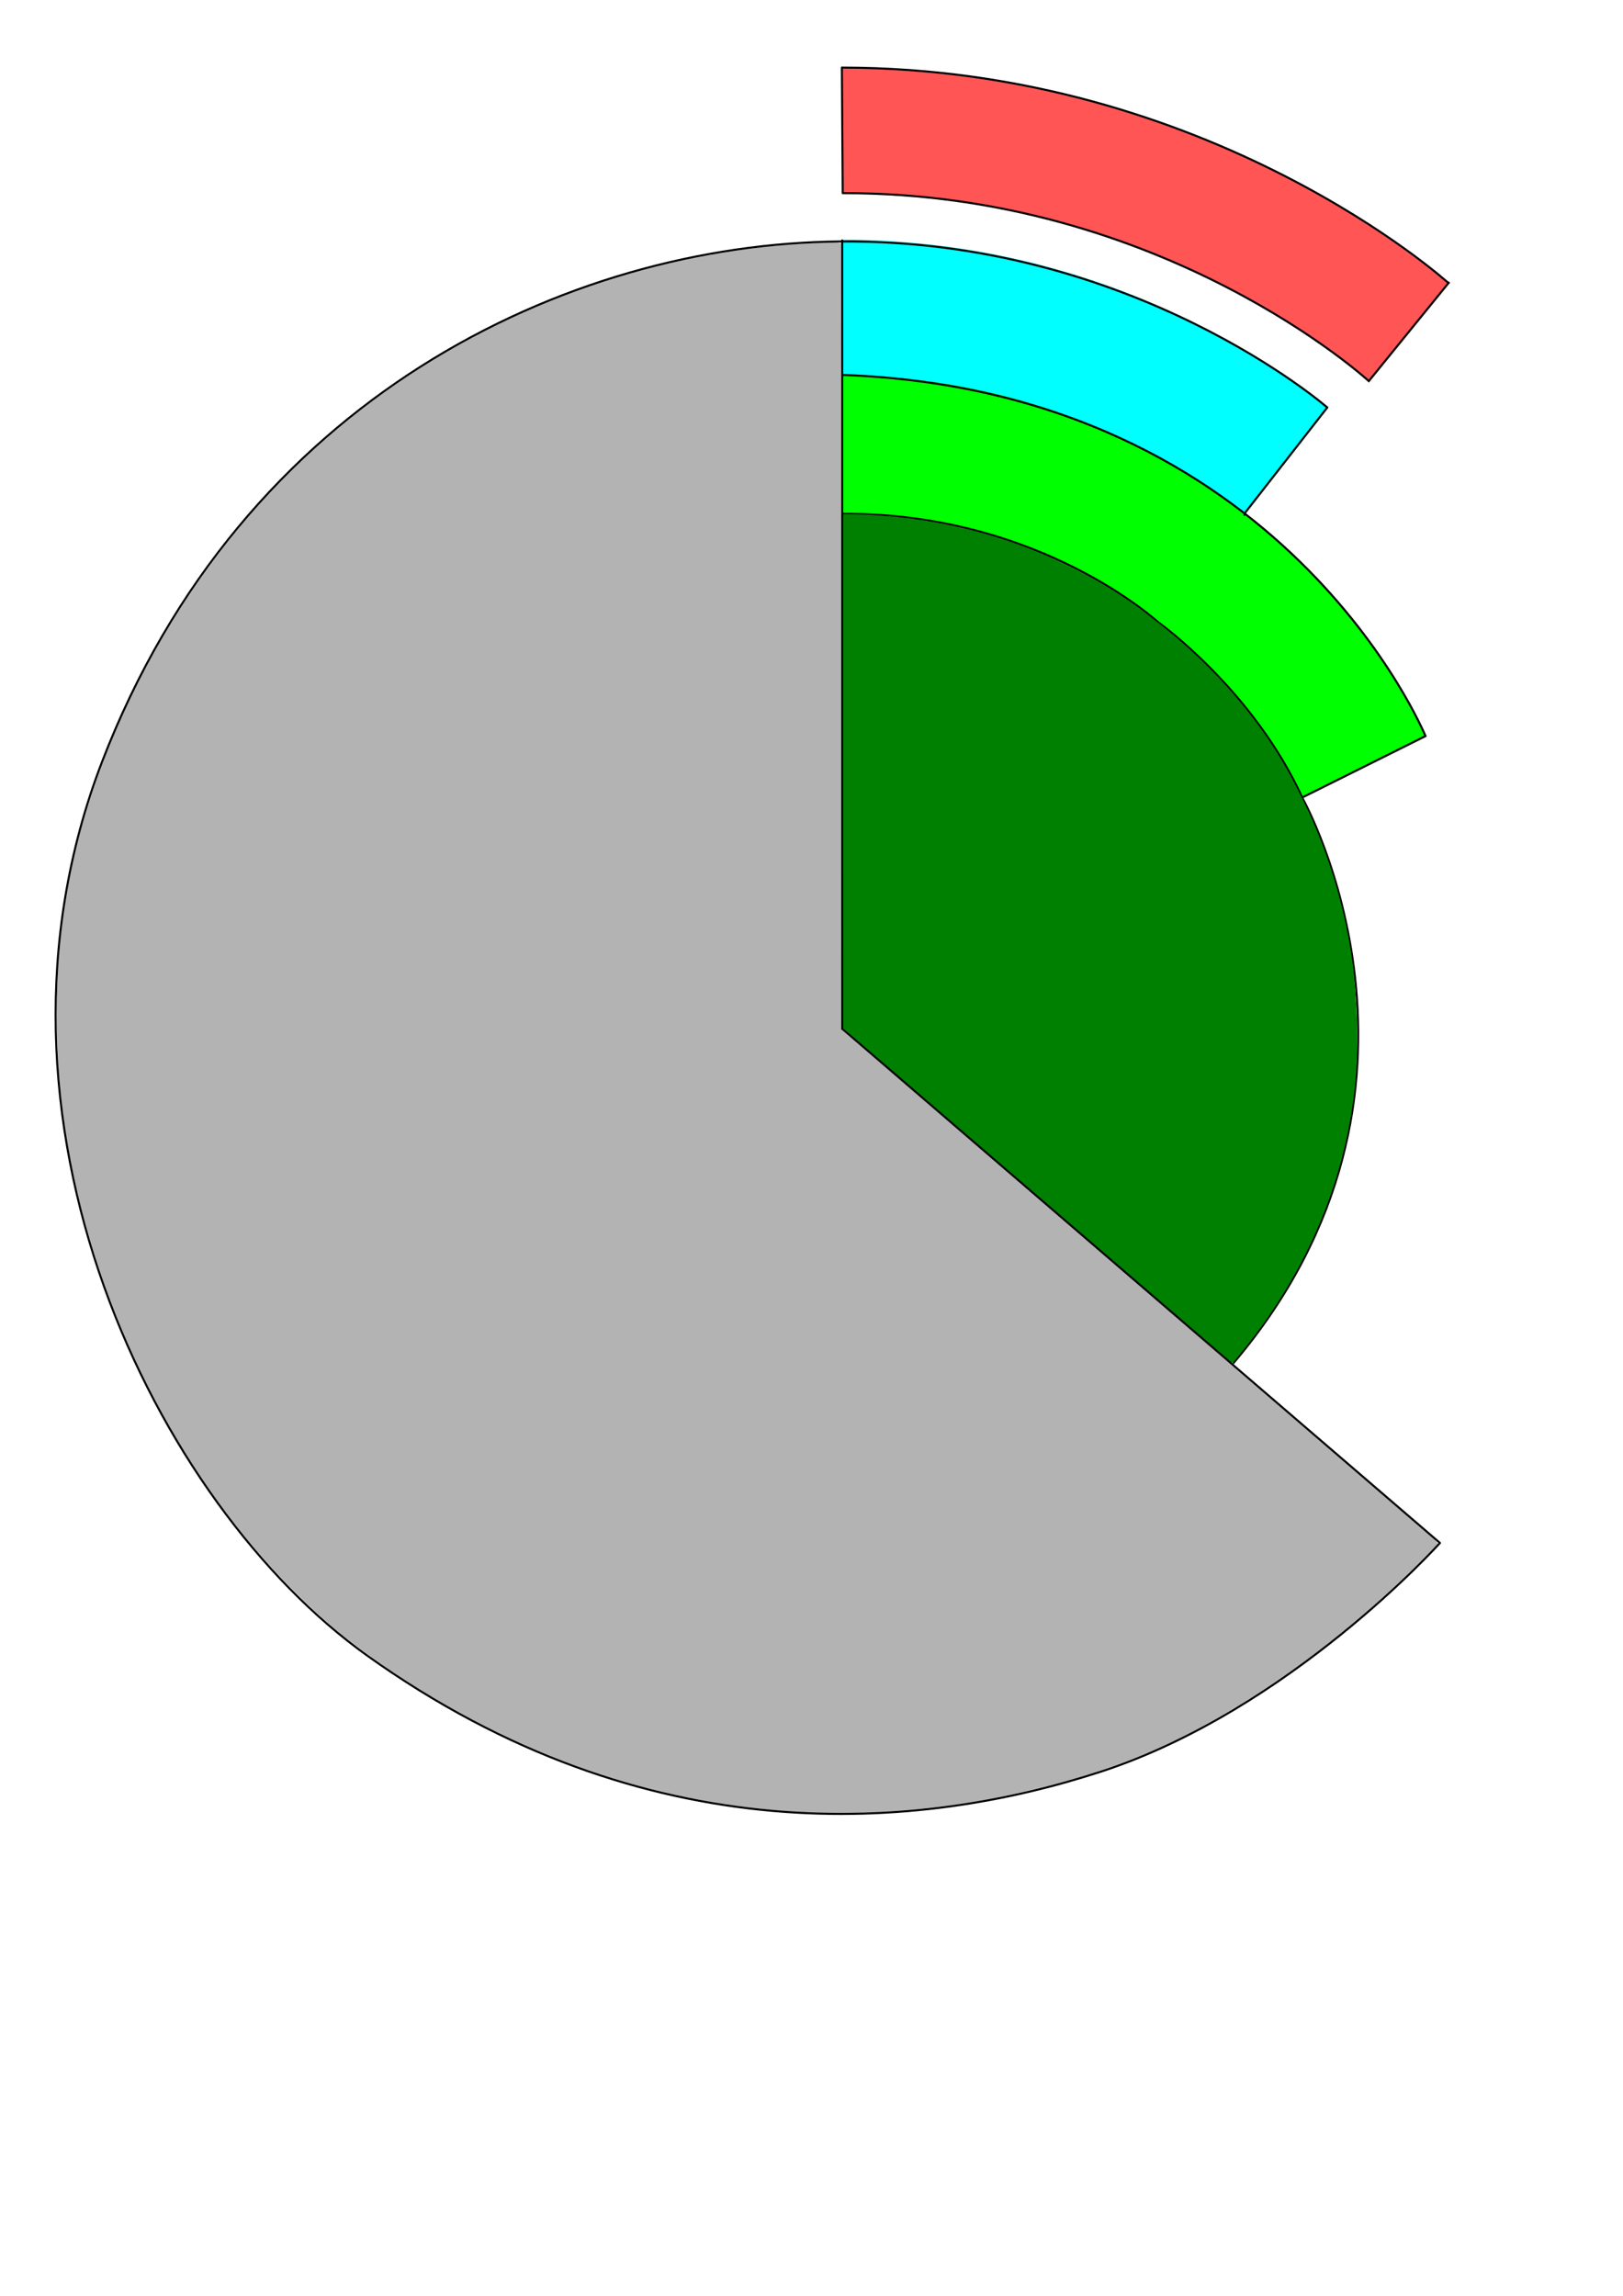 <?xml version="1.0" encoding="UTF-8" standalone="no"?>
<!-- Created with Inkscape (http://www.inkscape.org/) -->

<svg
   width="210mm"
   height="297mm"
   viewBox="0 0 210 297"
   version="1.1"
   id="svg5"
   sodipodi:docname="pie chart.svg"
   inkscape:version="1.1.1 (3bf5ae0d25, 2021-09-20)"
   inkscape:export-filename="C:\Users\rdbog\Documents\Food Optimisation\media\pie chart.png"
   inkscape:export-xdpi="99.010002"
   inkscape:export-ydpi="99.010002"
   xmlns:inkscape="http://www.inkscape.org/namespaces/inkscape"
   xmlns:sodipodi="http://sodipodi.sourceforge.net/DTD/sodipodi-0.dtd"
   xmlns="http://www.w3.org/2000/svg"
   xmlns:svg="http://www.w3.org/2000/svg">
  <sodipodi:namedview
     id="namedview7"
     pagecolor="#ffffff"
     bordercolor="#666666"
     borderopacity="1.0"
     inkscape:pageshadow="2"
     inkscape:pageopacity="0.0"
     inkscape:pagecheckerboard="0"
     inkscape:document-units="mm"
     showgrid="false"
     inkscape:zoom="0.70710678"
     inkscape:cx="377.59502"
     inkscape:cy="484.36814"
     inkscape:window-width="1920"
     inkscape:window-height="1009"
     inkscape:window-x="-8"
     inkscape:window-y="-8"
     inkscape:window-maximized="1"
     inkscape:current-layer="layer1"
     inkscape:snap-path-clip="true"
     inkscape:snap-path-mask="true"
     objecttolerance="20" />
  <defs
     id="defs2" />
  <g
     inkscape:label="Layer 1"
     inkscape:groupmode="layer"
     id="layer1">
    <path
       style="fill:none;stroke:#000000;stroke-width:0.026;stroke-linecap:round;stroke-linejoin:miter;stroke-miterlimit:3.636;stroke-dasharray:none;stroke-opacity:1"
       d="m 184.441,95.156 v 0 l -15.99,8.038 v 0 0"
       id="path1309-31"
       sodipodi:nodetypes="ccccc" />
    <path
       style="fill:none;stroke:#000000;stroke-width:0.026;stroke-linecap:butt;stroke-linejoin:miter;stroke-miterlimit:3.636;stroke-dasharray:none;stroke-opacity:1"
       d="m 168.451,103.194 v 0 0"
       id="path18704"
       sodipodi:nodetypes="ccc" />
    <path
       style="fill:#ff5555;stroke:none;stroke-width:0.09"
       d="m 109.039,8.789 c 0,5.4 0,10.8 0,16.2 3.627,0.153 7.302,0.262 10.931,0.643 19.375,1.923 38.151,9.313 53.748,20.954 1.161,0.818 2.211,1.804 3.397,2.576 3.437,-4.111 6.804,-8.295 10.158,-12.479 0.063,-0.238 -0.386,-0.368 -0.506,-0.549 C 174.844,26.585 161.164,19.239 146.6,14.627 135.126,10.97 123.121,9.017 111.082,8.785 c -0.677,-0.005 -1.384,-0.059 -2.042,0.003 z"
       id="path24805" />
    <path
       style="fill:#00ff00;stroke:none;stroke-width:0.032"
       d="m 120.869,58.778 c -0.099,0.246 -0.018,0.536 -0.044,0.8 0,2.618 0,5.237 0,7.855 0.07,0.216 0.369,0.143 0.546,0.213 7.428,1.404 14.614,4.089 21.142,7.895 2.589,1.504 5.074,3.184 7.435,5.027 0.222,0.084 0.303,-0.227 0.44,-0.348 3.557,-4.55 7.111,-9.102 10.657,-13.661 0.091,-0.214 -0.204,-0.293 -0.318,-0.421 -1.008,-0.777 -2.036,-1.518 -3.071,-2.26 -0.852,-0.595 -1.715,-1.18 -2.585,-1.745 -0.557,-0.381 -1.136,-0.745 -1.716,-1.095 -1.304,-0.788 -2.615,-1.57 -3.957,-2.286 -2.069,-0.02 -4.143,-0.003 -6.214,-0.009 -7.409,0 -14.817,0 -22.226,0 -0.029,0.011 -0.059,0.022 -0.088,0.033 z"
       id="path25647" />
    <path
       style="fill:#00ff00;stroke:none;stroke-width:0.064"
       d="m 161.04,66.515 c -0.316,0.13 -0.433,0.541 -0.679,0.766 -3.424,4.39 -6.839,8.789 -10.287,13.161 -0.022,0.342 0.484,0.48 0.676,0.733 5.334,4.332 10.04,9.448 13.81,15.202 1.447,2.161 2.754,4.42 3.933,6.743 0.284,0.137 0.576,-0.223 0.858,-0.293 5.035,-2.525 10.07,-5.05 15.092,-7.6 0.189,-0.234 -0.139,-0.523 -0.198,-0.763 -3.581,-6.942 -8.108,-13.404 -13.445,-19.109 -2.469,-2.555 -4.987,-5.072 -7.746,-7.317 -0.647,-0.501 -1.233,-1.102 -1.939,-1.515 -0.025,-0.006 -0.051,-0.009 -0.076,-0.008 z"
       id="path25871" />
    <path
       style="fill:#00ff00;stroke:none;stroke-width:0.064"
       d="m 108.913,48.525 c -0.081,1.185 -0.012,2.398 -0.035,3.594 0,4.743 0,9.486 0,14.229 0.214,0.287 0.717,0.06 1.046,0.132 3.594,0.044 7.181,0.41 10.723,1.012 0.483,0.066 0.214,-0.604 0.285,-0.889 0.01,-2.579 0.019,-5.158 0.029,-7.737 9.344,-0.021 18.688,-0.042 28.031,-0.063 0.369,-0.293 -0.432,-0.429 -0.626,-0.592 -3.442,-1.762 -6.964,-3.378 -10.611,-4.672 -9.038,-3.273 -18.635,-4.991 -28.249,-5.046 -0.195,0.017 -0.414,-0.056 -0.594,0.033 z"
       id="path25910" />
    <path
       style="fill:none;stroke:#000000;stroke-width:0.265px;stroke-linecap:butt;stroke-linejoin:miter;stroke-opacity:1"
       d="m 149.996,80.629 c 0,0 -15.311,-14.284 -40.933,-14.154"
       id="path40930" />
    <path
       style="fill:none;stroke:#000000;stroke-width:0.265px;stroke-linecap:butt;stroke-linejoin:miter;stroke-opacity:1"
       d="m 149.947,80.568 c 0,0 12.243,8.75 18.612,22.743"
       id="path41125"
       sodipodi:nodetypes="cc" />
    <path
       style="fill:none;stroke:#000000;stroke-width:0.265px;stroke-linecap:butt;stroke-linejoin:miter;stroke-opacity:1"
       d="m 168.559,103.311 c 0,0 21.083,37.685 -9.005,73.079"
       id="path41127"
       sodipodi:nodetypes="cc" />
    <path
       style="fill:#00ffff;stroke:none;stroke-width:0.09"
       d="m 108.963,31.053 c -0.069,4.307 -0.01,8.635 -0.029,12.95 0.033,1.496 -0.066,3.022 0.049,4.5 3.219,0.187 6.461,0.217 9.664,0.641 10.581,1.222 20.948,4.44 30.327,9.506 0.345,0.294 0.846,0.366 1.222,0.643 3.761,2.071 7.308,4.514 10.735,7.093 0.434,-0.068 0.638,-0.656 0.955,-0.953 3.321,-4.235 6.643,-8.495 9.94,-12.735 -0.607,-0.627 -1.444,-1.112 -2.145,-1.678 -15.092,-11.18 -33.314,-18.096 -52.039,-19.639 -2.851,-0.247 -5.712,-0.404 -8.574,-0.377 l -0.081,0.039 z"
       id="path26986" />
    <path
       style="fill:#008000;stroke:none;stroke-width:0.132"
       d="m 109.069,66.654 c 0,22.115 0,44.23 0,66.345 4.019,3.598 8.2,7.074 12.281,10.625 12.662,10.889 25.318,21.785 37.988,32.665 0.599,-0.176 0.868,-0.997 1.342,-1.407 7.349,-8.968 12.475,-19.822 14.236,-31.312 0.945,-5.829 0.803,-11.786 0.259,-17.647 -1.238,-10.824 -5.13,-21.328 -11.145,-30.404 -4.204,-6.103 -9.465,-11.445 -15.388,-15.89 -4.182,-3.299 -8.924,-5.831 -13.786,-7.971 -8.093,-3.415 -16.879,-5.116 -25.655,-5.136 l -0.093,0.094 z"
       id="path50724" />
    <path
       style="fill:#b3b3b3;stroke:none;stroke-width:0.187"
       d="m 106.292,31.396 c -8.387,0.308 -16.739,1.698 -24.81,3.987 -20.141,5.764 -38.473,17.779 -51.561,34.165 -9.179,11.465 -16.037,24.836 -19.789,39.044 -2.163,8.449 -3.071,17.206 -2.693,25.92 0.175,10.963 2.605,21.805 6.235,32.117 6.232,17.181 16.474,33.163 30.597,44.904 10.926,8.499 23.36,15.126 36.668,19.006 9.401,2.786 19.227,4.086 29.019,4.051 7.393,-0.252 14.785,-0.984 21.996,-2.685 8.526,-1.87 16.883,-4.705 24.483,-9.044 11.009,-6.099 20.904,-14.086 29.614,-23.144 -0.706,-1.058 -2.046,-1.81 -2.987,-2.755 -24.742,-21.272 -49.483,-42.544 -74.225,-63.816 -0.003,-33.874 -0.007,-67.748 -0.01,-101.622 -0.697,-0.297 -1.74,-0.06 -2.538,-0.128 z"
       id="path51176" />
  </g>
  <g
     inkscape:groupmode="layer"
     id="layer3"
     inkscape:label="Layer 2">
    <path
       style="fill:none;stroke:#000000;stroke-width:0.265;stroke-linecap:round;stroke-linejoin:miter;stroke-miterlimit:3.636;stroke-dasharray:none;stroke-opacity:1"
       d="m 171.738,52.718 v 0 l -10.71,13.715 0.016,0.127 0.071,-0.037"
       id="path1309-5"
       sodipodi:nodetypes="ccccc" />
    <path
       style="fill:none;stroke:#000000;stroke-width:0.265;stroke-linecap:round;stroke-linejoin:miter;stroke-miterlimit:3.636;stroke-dasharray:none;stroke-opacity:1"
       d="m 108.97,31.103 v 0 l 0.005,101.988"
       id="path1309"
       sodipodi:nodetypes="ccc" />
    <path
       style="fill:none;stroke:#000000;stroke-width:0.265px;stroke-linecap:butt;stroke-linejoin:miter;stroke-opacity:1"
       d="m 184.444,95.227 c 0,0 -18.265,-44.702 -75.461,-46.725"
       id="path40928" />
    <path
       style="fill:none;stroke:#000000;stroke-width:0.265;stroke-linecap:butt;stroke-linejoin:miter;stroke-miterlimit:3.818;stroke-dasharray:none;stroke-opacity:1"
       d="m 168.451,103.194 0.025,-0.012 15.969,-7.955 -0.003,-0.071"
       id="path37530"
       sodipodi:nodetypes="cccc" />
    <path
       style="fill:none;stroke:#000000;stroke-width:0.265;stroke-linecap:round;stroke-linejoin:miter;stroke-miterlimit:3.636;stroke-dasharray:none;stroke-opacity:1"
       d="m 186.314,199.606 v 0 0 l -77.338,-66.515"
       id="path1309-3"
       sodipodi:nodetypes="cccc" />
    <path
       style="fill:none;stroke:#000000;stroke-width:0.265;stroke-linecap:round;stroke-linejoin:miter;stroke-miterlimit:4;stroke-dasharray:none;stroke-opacity:1"
       d="M 109.039,24.988 108.932,8.747"
       id="path42980"
       sodipodi:nodetypes="cc" />
    <path
       style="fill:none;stroke:#000000;stroke-width:0.265px;stroke-linecap:butt;stroke-linejoin:miter;stroke-opacity:1"
       d="m 187.53,36.486 -10.421,12.816 c 0,0 -26.569,-24.395 -68.07,-24.313"
       id="path42982" />
    <path
       style="fill:none;stroke:#000000;stroke-width:0.265px;stroke-linecap:butt;stroke-linejoin:miter;stroke-opacity:1"
       d="m 108.932,8.747 c 47.769,0.028 78.482,27.868 78.482,27.868"
       id="path42984"
       sodipodi:nodetypes="cc" />
    <path
       style="fill:none;stroke:#000000;stroke-width:0.265px;stroke-linecap:butt;stroke-linejoin:miter;stroke-opacity:1"
       d="M 187.414,36.615 Z"
       id="path42990" />
    <path
       style="fill:none;stroke:#000000;stroke-width:0.265px;stroke-linecap:butt;stroke-linejoin:miter;stroke-opacity:1"
       d="m 171.738,52.718 c 0,0 -24.968,-21.824 -63.095,-21.479 -35.164,0.338 -77.349,20.217 -95.454,67.356 -17.765,46.254 7.056,96.092 34.297,115.563 36.313,25.955 71.64,22.637 94.981,15.025 24.47,-7.981 43.846,-29.577 43.846,-29.577"
       id="path47975"
       sodipodi:nodetypes="ccsssc" />
  </g>
</svg>
